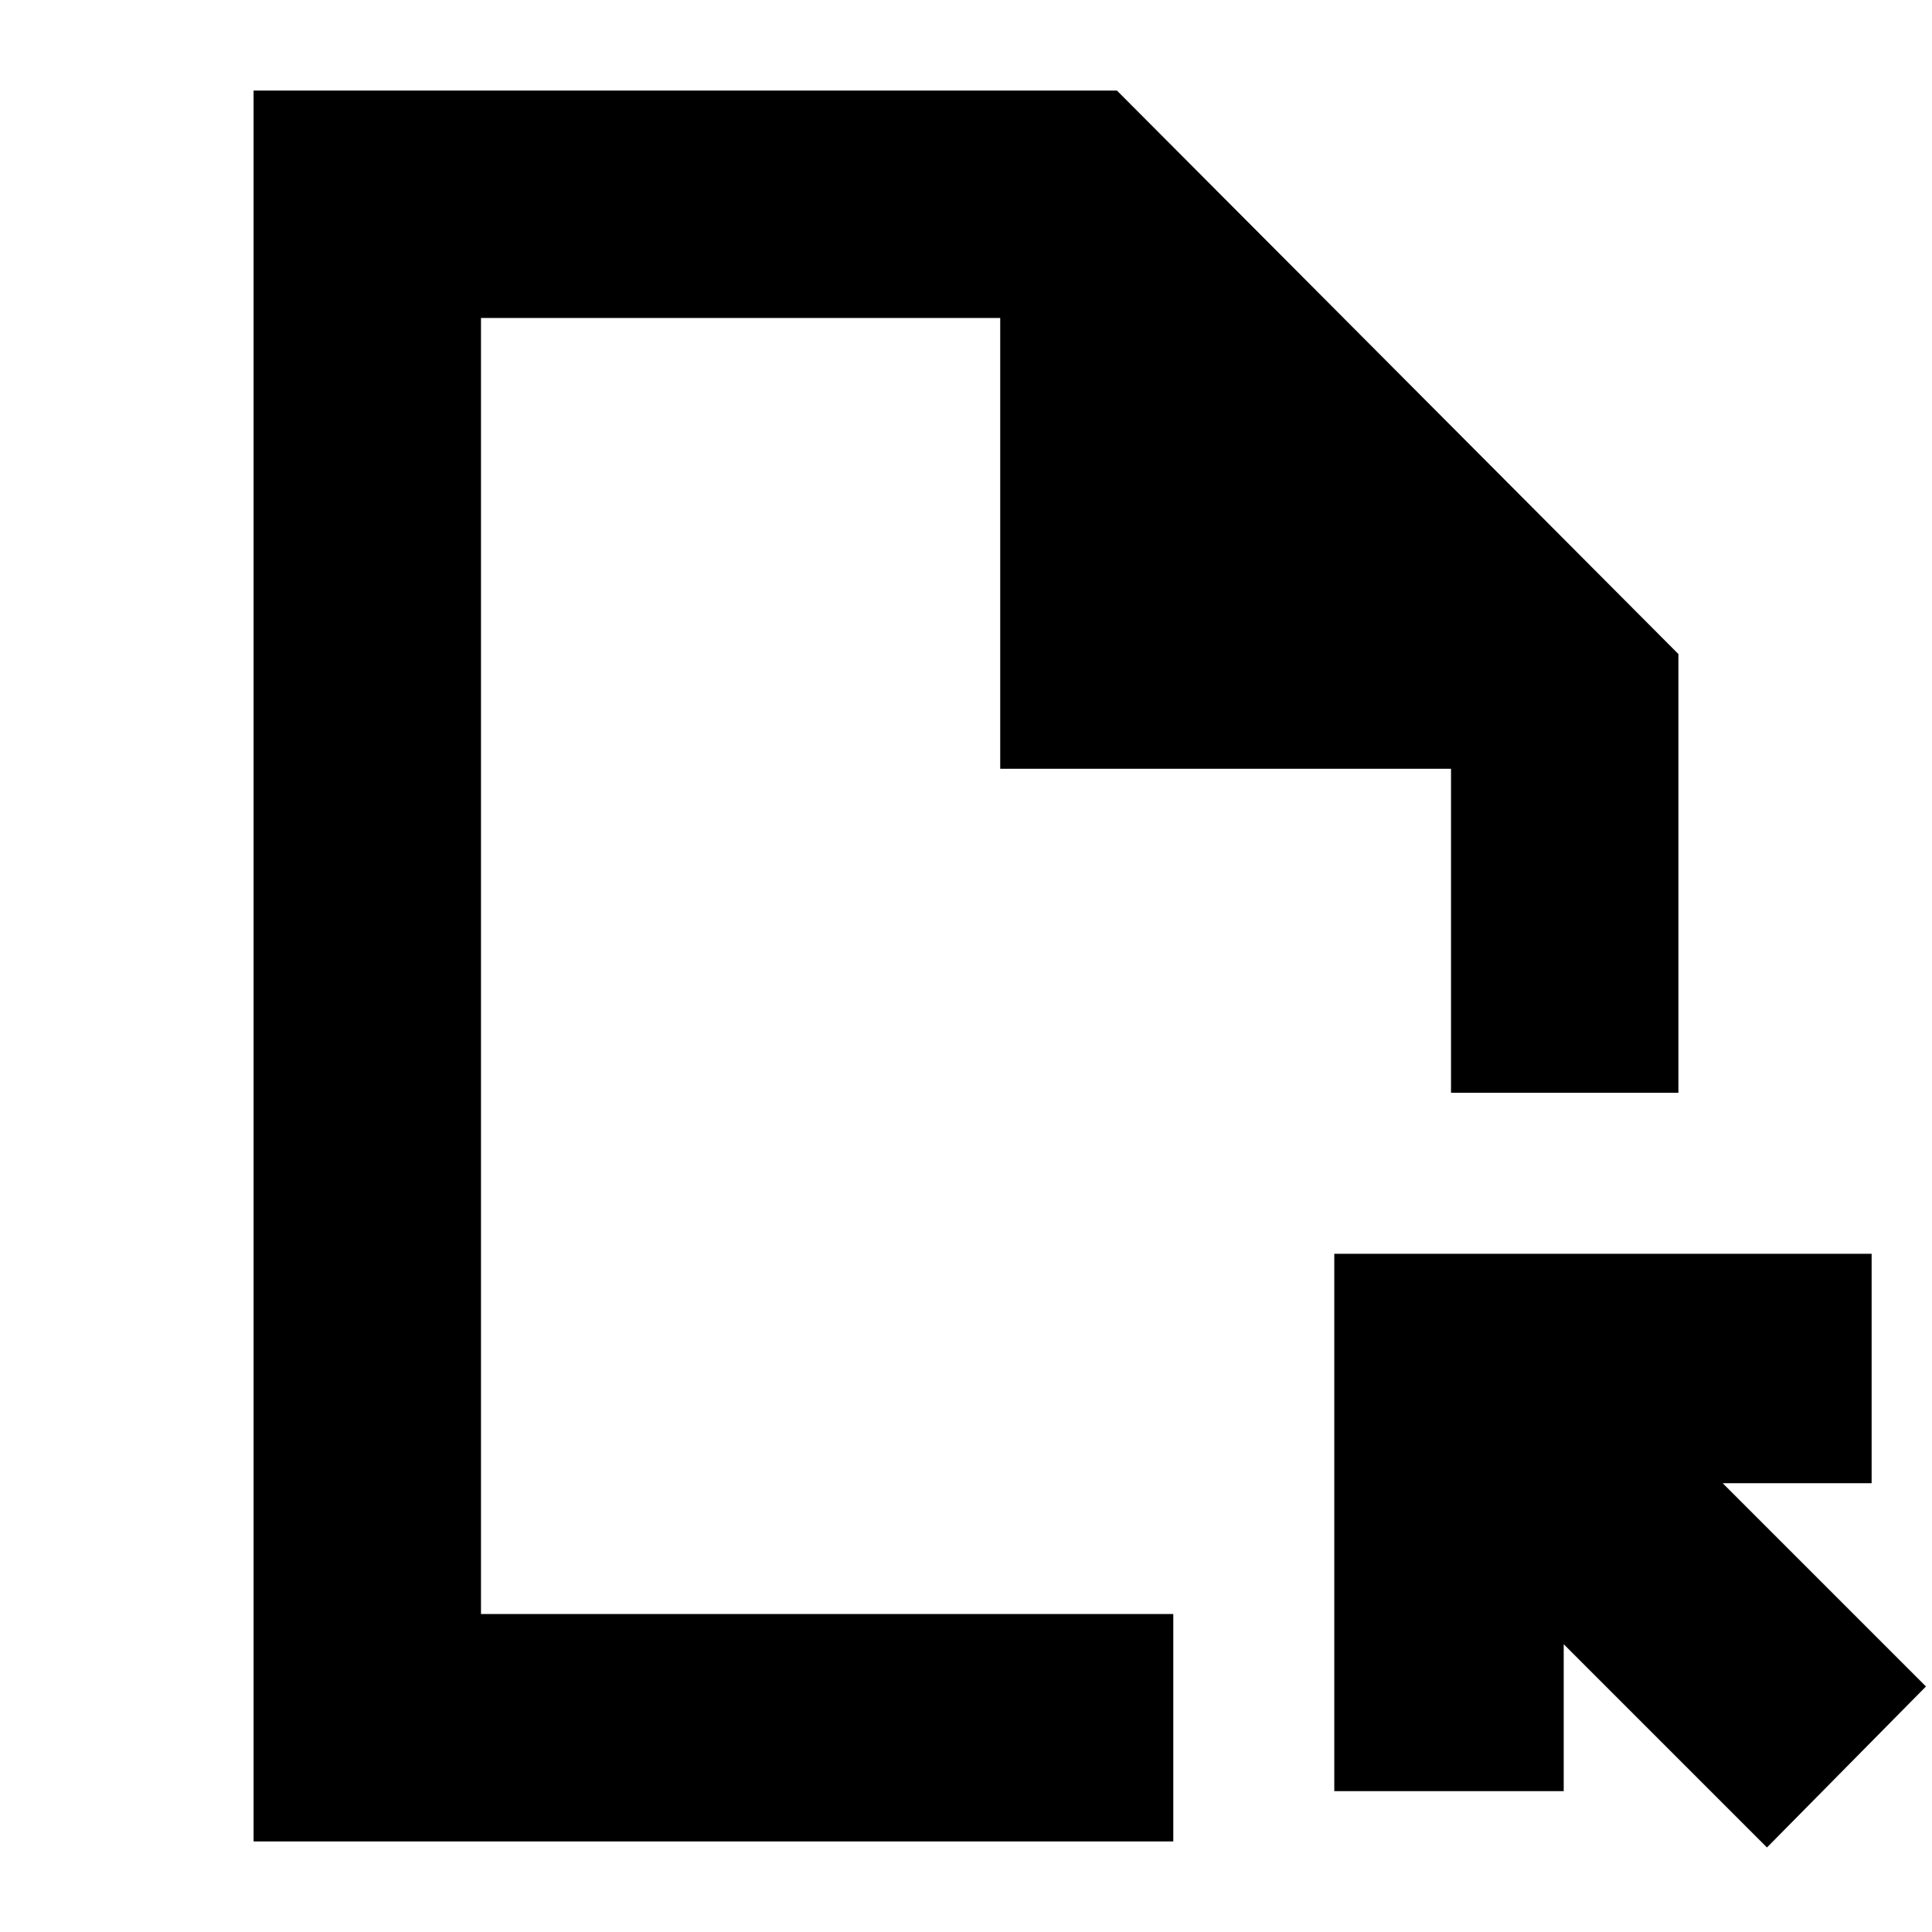 <svg xmlns="http://www.w3.org/2000/svg" height="24" width="24"><path d="M3.15 22.875V1.125h10.725l6.975 7v5.45h-2.825V9.55h-5.6v-5.6h-6.45v16.1h8.6v2.825Zm18.8.075-2.525-2.525v1.825h-2.85v-6.675h6.675v2.85H21.4l2.525 2.525Zm-15.975-2.9V3.95v16.1Z"/></svg>